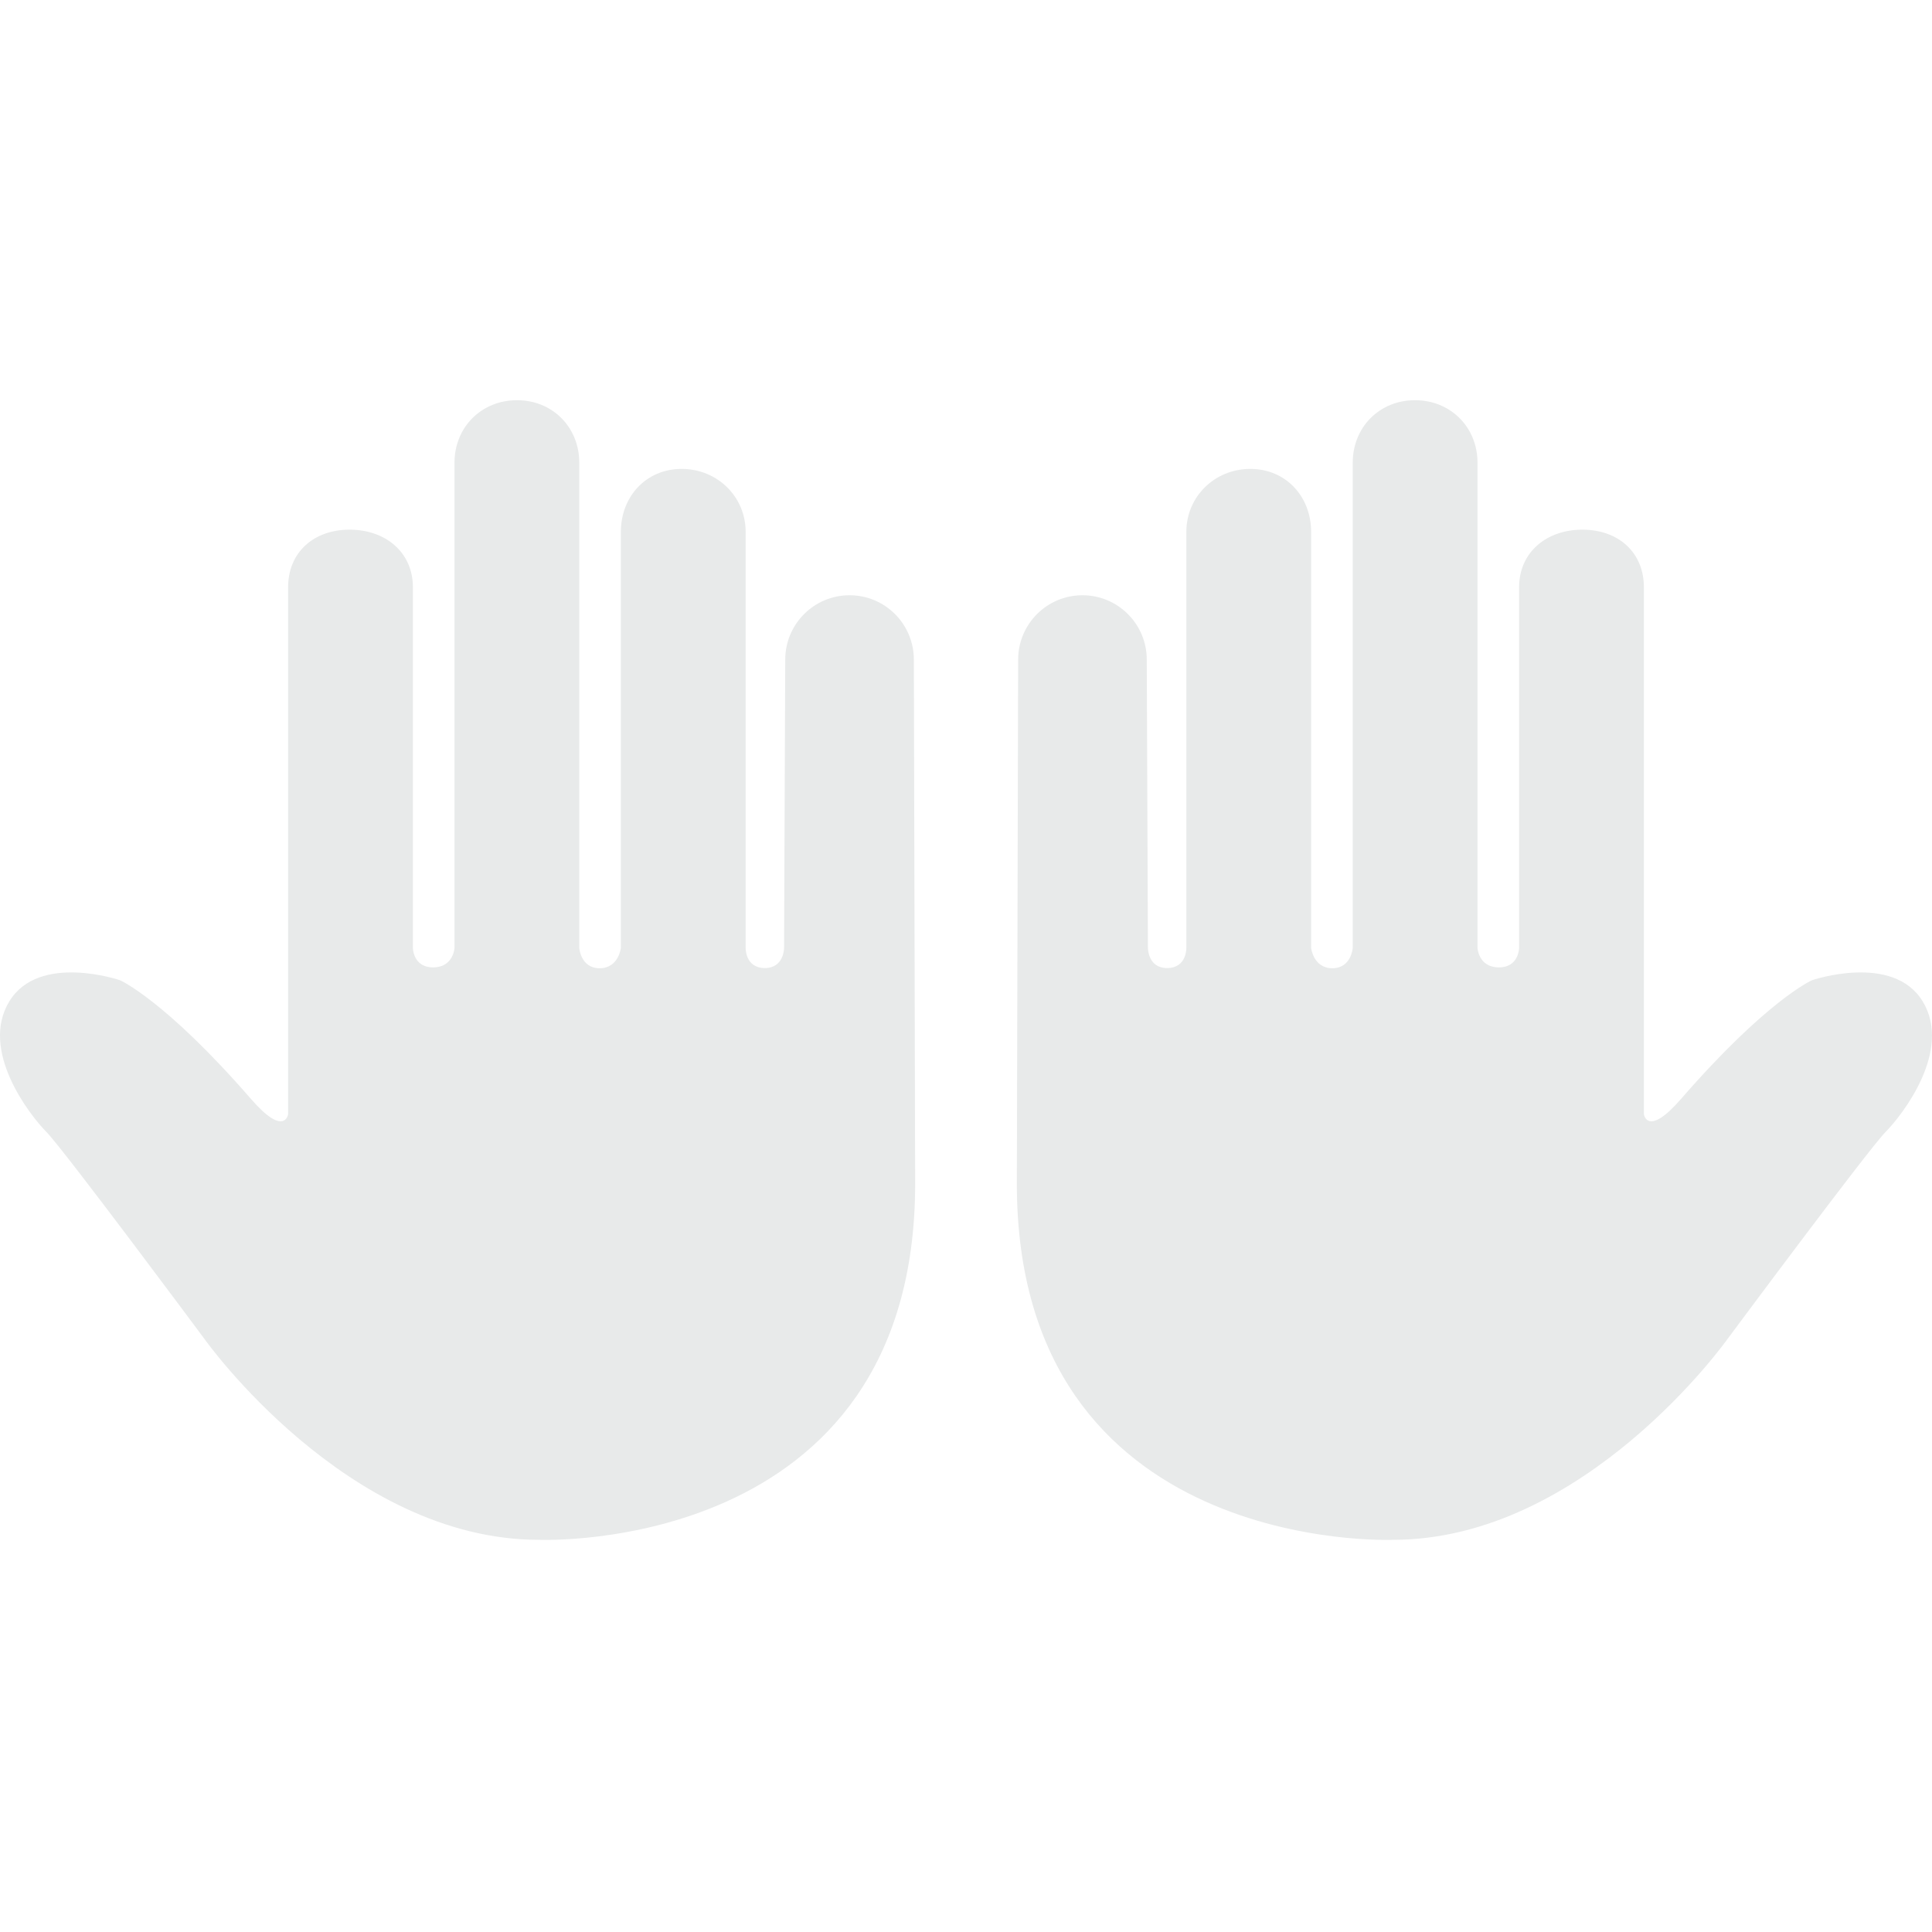 <?xml version="1.0" encoding="UTF-8" standalone="no"?>
<svg width="140px" height="140px" viewBox="0 0 140 140" version="1.1" xmlns="http://www.w3.org/2000/svg" xmlns:xlink="http://www.w3.org/1999/xlink">
    <!-- Generator: Sketch 42 (36781) - http://www.bohemiancoding.com/sketch -->
    <title>racemic_mixture</title>
    <desc>Created with Sketch.</desc>
    <defs></defs>
    <g id="Page-1" stroke="none" stroke-width="1" fill="none" fill-rule="evenodd">
        <g id="Artboard-Copy-12" fill-rule="nonzero" fill="#E8EAEA">
            <path d="M56.902,47.795 C56.902,45.221 58.991,43.134 61.562,43.134 C64.135,43.134 66.218,45.22 66.221,47.795 L66.316,85.772 C66.316,112.743 39.054,111.581 39.054,111.581 C25.132,111.581 14.818,97.029 14.818,97.029 C14.818,97.029 4.643,83.327 3.372,82.036 C2.1,80.744 -1.479,76.105 0.674,72.565 C2.828,69.026 8.697,71.031 8.697,71.031 C8.697,71.031 11.951,72.458 18.191,79.639 C20.626,82.441 20.877,80.744 20.877,80.744 L20.877,42.566 C20.877,39.994 22.76,38.381 25.334,38.381 C27.906,38.381 29.921,39.993 29.921,42.566 L29.921,68.69 C29.921,68.69 29.927,70.1 31.384,70.1 C32.865,70.1 32.935,68.69 32.935,68.69 L32.935,33.525 C32.935,30.954 34.891,29 37.464,29 C40.036,29 41.975,30.954 41.975,33.525 L41.975,68.689 C41.975,68.689 42.078,70.162 43.45,70.162 C44.833,70.162 44.99,68.689 44.99,68.689 L44.99,38.548 C44.99,35.976 46.823,33.979 49.397,33.979 C51.968,33.979 54.033,35.976 54.033,38.548 L54.033,68.691 C54.033,68.691 53.993,70.148 55.425,70.148 C56.826,70.148 56.817,68.691 56.817,68.691 L56.902,47.795 Z M83.098,47.795 L83.183,68.691 C83.183,68.691 83.174,70.148 84.575,70.148 C86.007,70.148 85.967,68.691 85.967,68.691 L85.967,38.548 C85.967,35.976 88.032,33.979 90.603,33.979 C93.177,33.979 95.01,35.976 95.01,38.548 L95.01,68.689 C95.01,68.689 95.167,70.162 96.55,70.162 C97.922,70.162 98.025,68.689 98.025,68.689 L98.025,33.525 C98.025,30.954 99.964,29 102.536,29 C105.109,29 107.065,30.954 107.065,33.525 L107.065,68.69 C107.065,68.69 107.135,70.1 108.616,70.1 C110.073,70.1 110.079,68.69 110.079,68.69 L110.079,42.566 C110.079,39.993 112.094,38.381 114.666,38.381 C117.24,38.381 119.123,39.994 119.123,42.566 L119.123,80.744 C119.123,80.744 119.374,82.441 121.809,79.639 C128.049,72.458 131.303,71.031 131.303,71.031 C131.303,71.031 137.172,69.026 139.326,72.565 C141.479,76.105 137.9,80.744 136.628,82.036 C135.357,83.327 125.182,97.029 125.182,97.029 C125.182,97.029 114.868,111.581 100.946,111.581 C100.946,111.581 73.684,112.743 73.684,85.772 L73.779,47.795 C73.782,45.22 75.865,43.134 78.438,43.134 C81.009,43.134 83.098,45.221 83.098,47.795 Z" id="Combined-Shape"></path>
        </g>
    </g>
</svg>